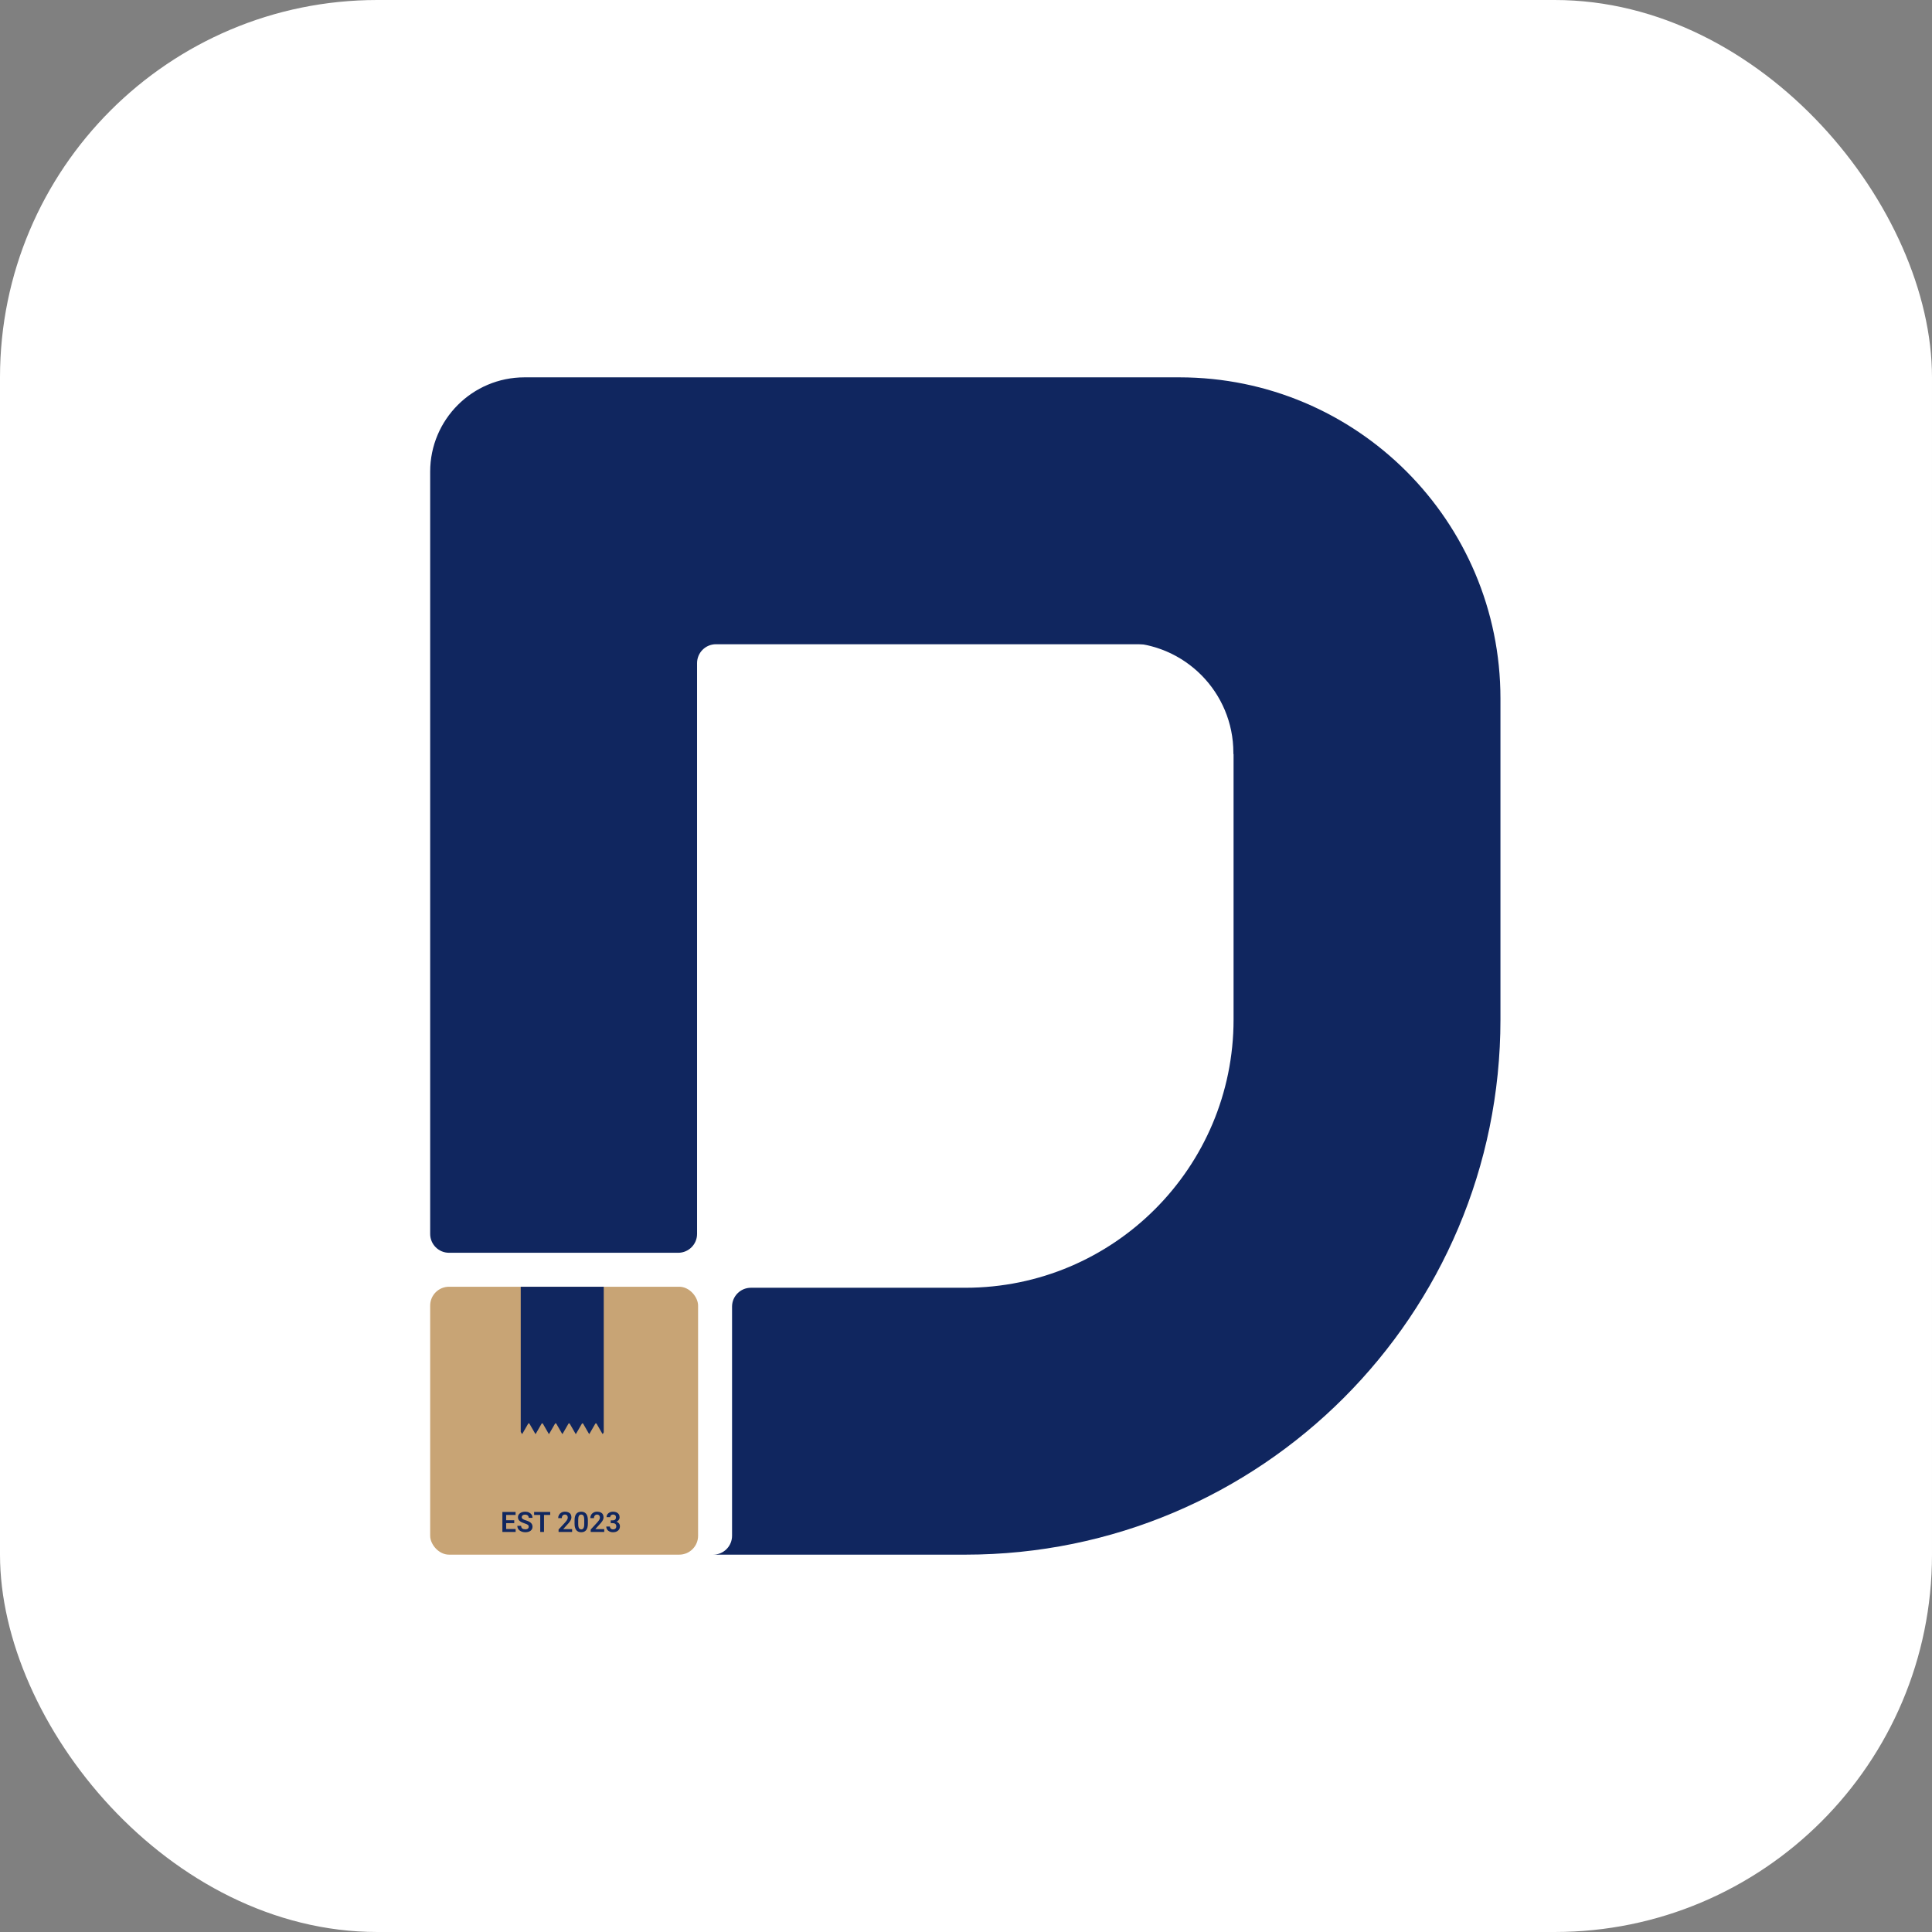 <svg width="122" height="122" viewBox="0 0 122 122" fill="none" xmlns="http://www.w3.org/2000/svg">
<rect x="0" y="0" width="122" height="122" fill="#808080" stroke="none"/>
<rect width="122" height="122" rx="23.828" fill="white"/>
<path fill-rule="evenodd" clip-rule="evenodd" d="M81.492 37.128H71.008V40.579C74.812 40.622 77.884 43.719 77.884 47.534C77.884 47.56 77.884 47.586 77.883 47.613H81.492V37.128Z" fill="#10265F"/>
<rect x="27.164" y="81.254" width="16.918" height="16.918" rx="1.191" fill="#C8A475"/>
<path d="M32.561 96.552V96.739H31.89V96.552H32.561ZM31.962 95.477V96.739H31.724V95.477H31.962ZM32.473 95.998V96.18H31.89V95.998H32.473ZM32.558 95.477V95.665H31.89V95.477H32.558ZM33.387 96.411C33.387 96.387 33.383 96.365 33.376 96.346C33.369 96.326 33.356 96.309 33.337 96.293C33.318 96.277 33.292 96.261 33.258 96.246C33.224 96.231 33.181 96.215 33.128 96.198C33.069 96.179 33.014 96.159 32.963 96.135C32.912 96.112 32.867 96.085 32.829 96.055C32.791 96.024 32.761 95.989 32.739 95.949C32.718 95.909 32.707 95.862 32.707 95.808C32.707 95.757 32.718 95.709 32.74 95.666C32.763 95.624 32.795 95.587 32.836 95.556C32.877 95.525 32.925 95.501 32.98 95.484C33.036 95.468 33.098 95.459 33.166 95.459C33.26 95.459 33.34 95.476 33.409 95.51C33.477 95.544 33.531 95.591 33.568 95.649C33.606 95.707 33.625 95.773 33.625 95.846H33.387C33.387 95.806 33.379 95.772 33.362 95.742C33.346 95.712 33.321 95.688 33.287 95.671C33.254 95.653 33.213 95.645 33.163 95.645C33.114 95.645 33.074 95.652 33.041 95.666C33.009 95.681 32.985 95.7 32.969 95.725C32.953 95.75 32.946 95.778 32.946 95.808C32.946 95.832 32.951 95.853 32.962 95.871C32.973 95.889 32.99 95.906 33.012 95.922C33.034 95.938 33.061 95.953 33.093 95.966C33.126 95.98 33.164 95.993 33.208 96.006C33.277 96.027 33.338 96.05 33.39 96.076C33.442 96.101 33.486 96.13 33.521 96.162C33.556 96.195 33.582 96.231 33.599 96.272C33.617 96.312 33.626 96.358 33.626 96.409C33.626 96.464 33.616 96.512 33.594 96.555C33.573 96.598 33.542 96.634 33.502 96.664C33.462 96.694 33.414 96.717 33.358 96.733C33.303 96.748 33.241 96.756 33.172 96.756C33.111 96.756 33.05 96.748 32.99 96.732C32.93 96.715 32.876 96.69 32.828 96.657C32.779 96.624 32.74 96.582 32.712 96.531C32.683 96.479 32.668 96.419 32.668 96.35H32.908C32.908 96.39 32.914 96.424 32.927 96.453C32.94 96.481 32.958 96.503 32.982 96.521C33.006 96.539 33.035 96.551 33.067 96.559C33.099 96.567 33.134 96.572 33.172 96.572C33.221 96.572 33.261 96.565 33.292 96.552C33.324 96.538 33.347 96.519 33.363 96.494C33.379 96.47 33.387 96.442 33.387 96.411ZM34.352 95.477V96.739H34.114V95.477H34.352ZM34.744 95.477V95.665H33.727V95.477H34.744ZM36.127 96.558V96.739H35.272V96.585L35.682 96.141C35.725 96.093 35.759 96.051 35.784 96.015C35.808 95.979 35.826 95.947 35.837 95.918C35.847 95.888 35.853 95.86 35.853 95.834C35.853 95.795 35.846 95.761 35.832 95.732C35.818 95.703 35.798 95.68 35.771 95.664C35.745 95.648 35.713 95.639 35.675 95.639C35.633 95.639 35.597 95.649 35.567 95.669C35.537 95.688 35.515 95.715 35.499 95.749C35.484 95.783 35.477 95.822 35.477 95.866H35.247C35.247 95.791 35.264 95.723 35.299 95.662C35.334 95.6 35.383 95.551 35.448 95.514C35.513 95.477 35.59 95.458 35.679 95.458C35.765 95.458 35.839 95.473 35.899 95.502C35.959 95.53 36.005 95.57 36.036 95.623C36.067 95.676 36.083 95.738 36.083 95.811C36.083 95.852 36.076 95.891 36.063 95.931C36.05 95.97 36.031 96.009 36.006 96.048C35.983 96.086 35.954 96.125 35.921 96.164C35.889 96.203 35.852 96.243 35.811 96.285L35.565 96.558H36.127ZM37.122 95.999V96.212C37.122 96.309 37.112 96.392 37.093 96.461C37.073 96.529 37.045 96.586 37.008 96.63C36.971 96.673 36.927 96.705 36.875 96.726C36.824 96.746 36.767 96.756 36.703 96.756C36.653 96.756 36.606 96.75 36.563 96.737C36.52 96.724 36.481 96.704 36.446 96.677C36.412 96.649 36.382 96.614 36.358 96.571C36.333 96.528 36.315 96.477 36.301 96.417C36.288 96.358 36.282 96.289 36.282 96.212V95.999C36.282 95.902 36.292 95.82 36.312 95.751C36.332 95.683 36.361 95.627 36.398 95.584C36.434 95.541 36.479 95.509 36.53 95.49C36.582 95.469 36.639 95.459 36.702 95.459C36.753 95.459 36.8 95.466 36.842 95.478C36.886 95.491 36.924 95.511 36.958 95.538C36.993 95.565 37.023 95.599 37.047 95.642C37.071 95.684 37.09 95.735 37.102 95.795C37.116 95.854 37.122 95.922 37.122 95.999ZM36.893 96.243V95.967C36.893 95.919 36.891 95.876 36.885 95.841C36.88 95.804 36.872 95.773 36.861 95.748C36.851 95.722 36.838 95.702 36.822 95.686C36.807 95.67 36.789 95.658 36.769 95.651C36.748 95.643 36.726 95.639 36.702 95.639C36.672 95.639 36.645 95.645 36.621 95.658C36.597 95.669 36.578 95.688 36.561 95.713C36.545 95.739 36.533 95.772 36.524 95.815C36.516 95.856 36.512 95.907 36.512 95.967V96.243C36.512 96.291 36.514 96.334 36.52 96.37C36.526 96.407 36.534 96.438 36.544 96.464C36.555 96.49 36.568 96.511 36.583 96.528C36.599 96.544 36.617 96.556 36.637 96.565C36.657 96.572 36.679 96.576 36.703 96.576C36.734 96.576 36.761 96.57 36.784 96.558C36.808 96.546 36.828 96.526 36.844 96.501C36.86 96.474 36.872 96.439 36.88 96.397C36.889 96.355 36.893 96.303 36.893 96.243ZM38.156 96.558V96.739H37.301V96.585L37.711 96.141C37.754 96.093 37.788 96.051 37.812 96.015C37.837 95.979 37.855 95.947 37.865 95.918C37.876 95.888 37.882 95.86 37.882 95.834C37.882 95.795 37.875 95.761 37.861 95.732C37.847 95.703 37.827 95.68 37.8 95.664C37.774 95.648 37.742 95.639 37.704 95.639C37.662 95.639 37.626 95.649 37.596 95.669C37.566 95.688 37.544 95.715 37.528 95.749C37.513 95.783 37.506 95.822 37.506 95.866H37.276C37.276 95.791 37.293 95.723 37.328 95.662C37.362 95.6 37.412 95.551 37.477 95.514C37.542 95.477 37.619 95.458 37.708 95.458C37.794 95.458 37.868 95.473 37.928 95.502C37.988 95.53 38.034 95.57 38.065 95.623C38.096 95.676 38.112 95.738 38.112 95.811C38.112 95.852 38.105 95.891 38.092 95.931C38.078 95.97 38.06 96.009 38.035 96.048C38.012 96.086 37.983 96.125 37.95 96.164C37.917 96.203 37.881 96.243 37.84 96.285L37.594 96.558H38.156ZM38.566 96.006H38.695C38.741 96.006 38.778 95.998 38.808 95.983C38.838 95.967 38.86 95.945 38.875 95.917C38.89 95.889 38.897 95.856 38.897 95.819C38.897 95.782 38.891 95.751 38.877 95.724C38.864 95.697 38.844 95.677 38.816 95.662C38.79 95.647 38.756 95.639 38.714 95.639C38.681 95.639 38.65 95.646 38.621 95.659C38.594 95.673 38.572 95.692 38.555 95.717C38.538 95.741 38.53 95.77 38.53 95.804H38.301C38.301 95.736 38.319 95.676 38.354 95.625C38.391 95.573 38.44 95.532 38.502 95.502C38.564 95.473 38.633 95.458 38.709 95.458C38.792 95.458 38.865 95.472 38.928 95.5C38.99 95.527 39.039 95.567 39.074 95.62C39.109 95.674 39.127 95.74 39.127 95.818C39.127 95.856 39.118 95.893 39.1 95.931C39.083 95.968 39.057 96.001 39.023 96.031C38.989 96.061 38.948 96.085 38.899 96.103C38.85 96.121 38.795 96.13 38.732 96.13H38.566V96.006ZM38.566 96.183V96.061H38.732C38.803 96.061 38.864 96.069 38.916 96.086C38.969 96.102 39.012 96.125 39.046 96.155C39.08 96.185 39.106 96.219 39.122 96.258C39.139 96.298 39.147 96.34 39.147 96.385C39.147 96.444 39.136 96.497 39.114 96.543C39.092 96.589 39.061 96.627 39.021 96.659C38.982 96.691 38.936 96.715 38.882 96.732C38.829 96.748 38.772 96.756 38.71 96.756C38.656 96.756 38.604 96.749 38.553 96.735C38.503 96.719 38.457 96.697 38.417 96.668C38.376 96.638 38.344 96.6 38.321 96.555C38.297 96.509 38.285 96.457 38.285 96.396H38.515C38.515 96.431 38.523 96.462 38.54 96.489C38.557 96.516 38.581 96.538 38.611 96.553C38.642 96.568 38.676 96.576 38.714 96.576C38.756 96.576 38.793 96.568 38.823 96.553C38.853 96.538 38.877 96.516 38.893 96.487C38.909 96.459 38.917 96.424 38.917 96.384C38.917 96.337 38.908 96.298 38.89 96.269C38.872 96.24 38.847 96.218 38.813 96.204C38.78 96.19 38.741 96.183 38.695 96.183H38.566Z" fill="#10265F"/>
<path fill-rule="evenodd" clip-rule="evenodd" d="M42.826 79.109C43.484 79.109 44.018 78.576 44.018 77.918V41.873C44.018 41.215 44.551 40.682 45.209 40.682H74.474C76.364 40.682 77.896 42.214 77.896 44.104V64.379C77.896 73.734 70.312 81.318 60.957 81.318H47.418C46.76 81.318 46.227 81.852 46.227 82.51V96.981C46.227 97.638 45.693 98.172 45.035 98.172L27.164 98.172H44.018H60.957C79.62 98.172 94.749 83.042 94.749 64.379V44.104C94.749 32.906 85.672 23.828 74.474 23.828H33.121C29.831 23.828 27.164 26.495 27.164 29.785V77.918C27.164 78.576 27.698 79.109 28.355 79.109H42.826Z" fill="#10265F"/>
<path fill-rule="evenodd" clip-rule="evenodd" d="M32.883 81.254H38.125V90.447L38.067 90.547H38.045L37.673 89.903C37.655 89.872 37.609 89.872 37.591 89.903L37.219 90.547H37.197L36.825 89.903C36.807 89.872 36.761 89.872 36.743 89.903L36.371 90.547H36.349L35.978 89.903C35.959 89.872 35.913 89.872 35.895 89.903L35.524 90.547H35.501L35.13 89.903C35.111 89.872 35.066 89.872 35.047 89.903L34.676 90.547H34.653L34.282 89.903C34.264 89.872 34.218 89.872 34.199 89.903L33.828 90.547H33.806L33.434 89.903C33.416 89.872 33.37 89.872 33.352 89.903L32.98 90.547H32.958L32.883 90.417V81.254Z" fill="#10265F"/>
</svg>
